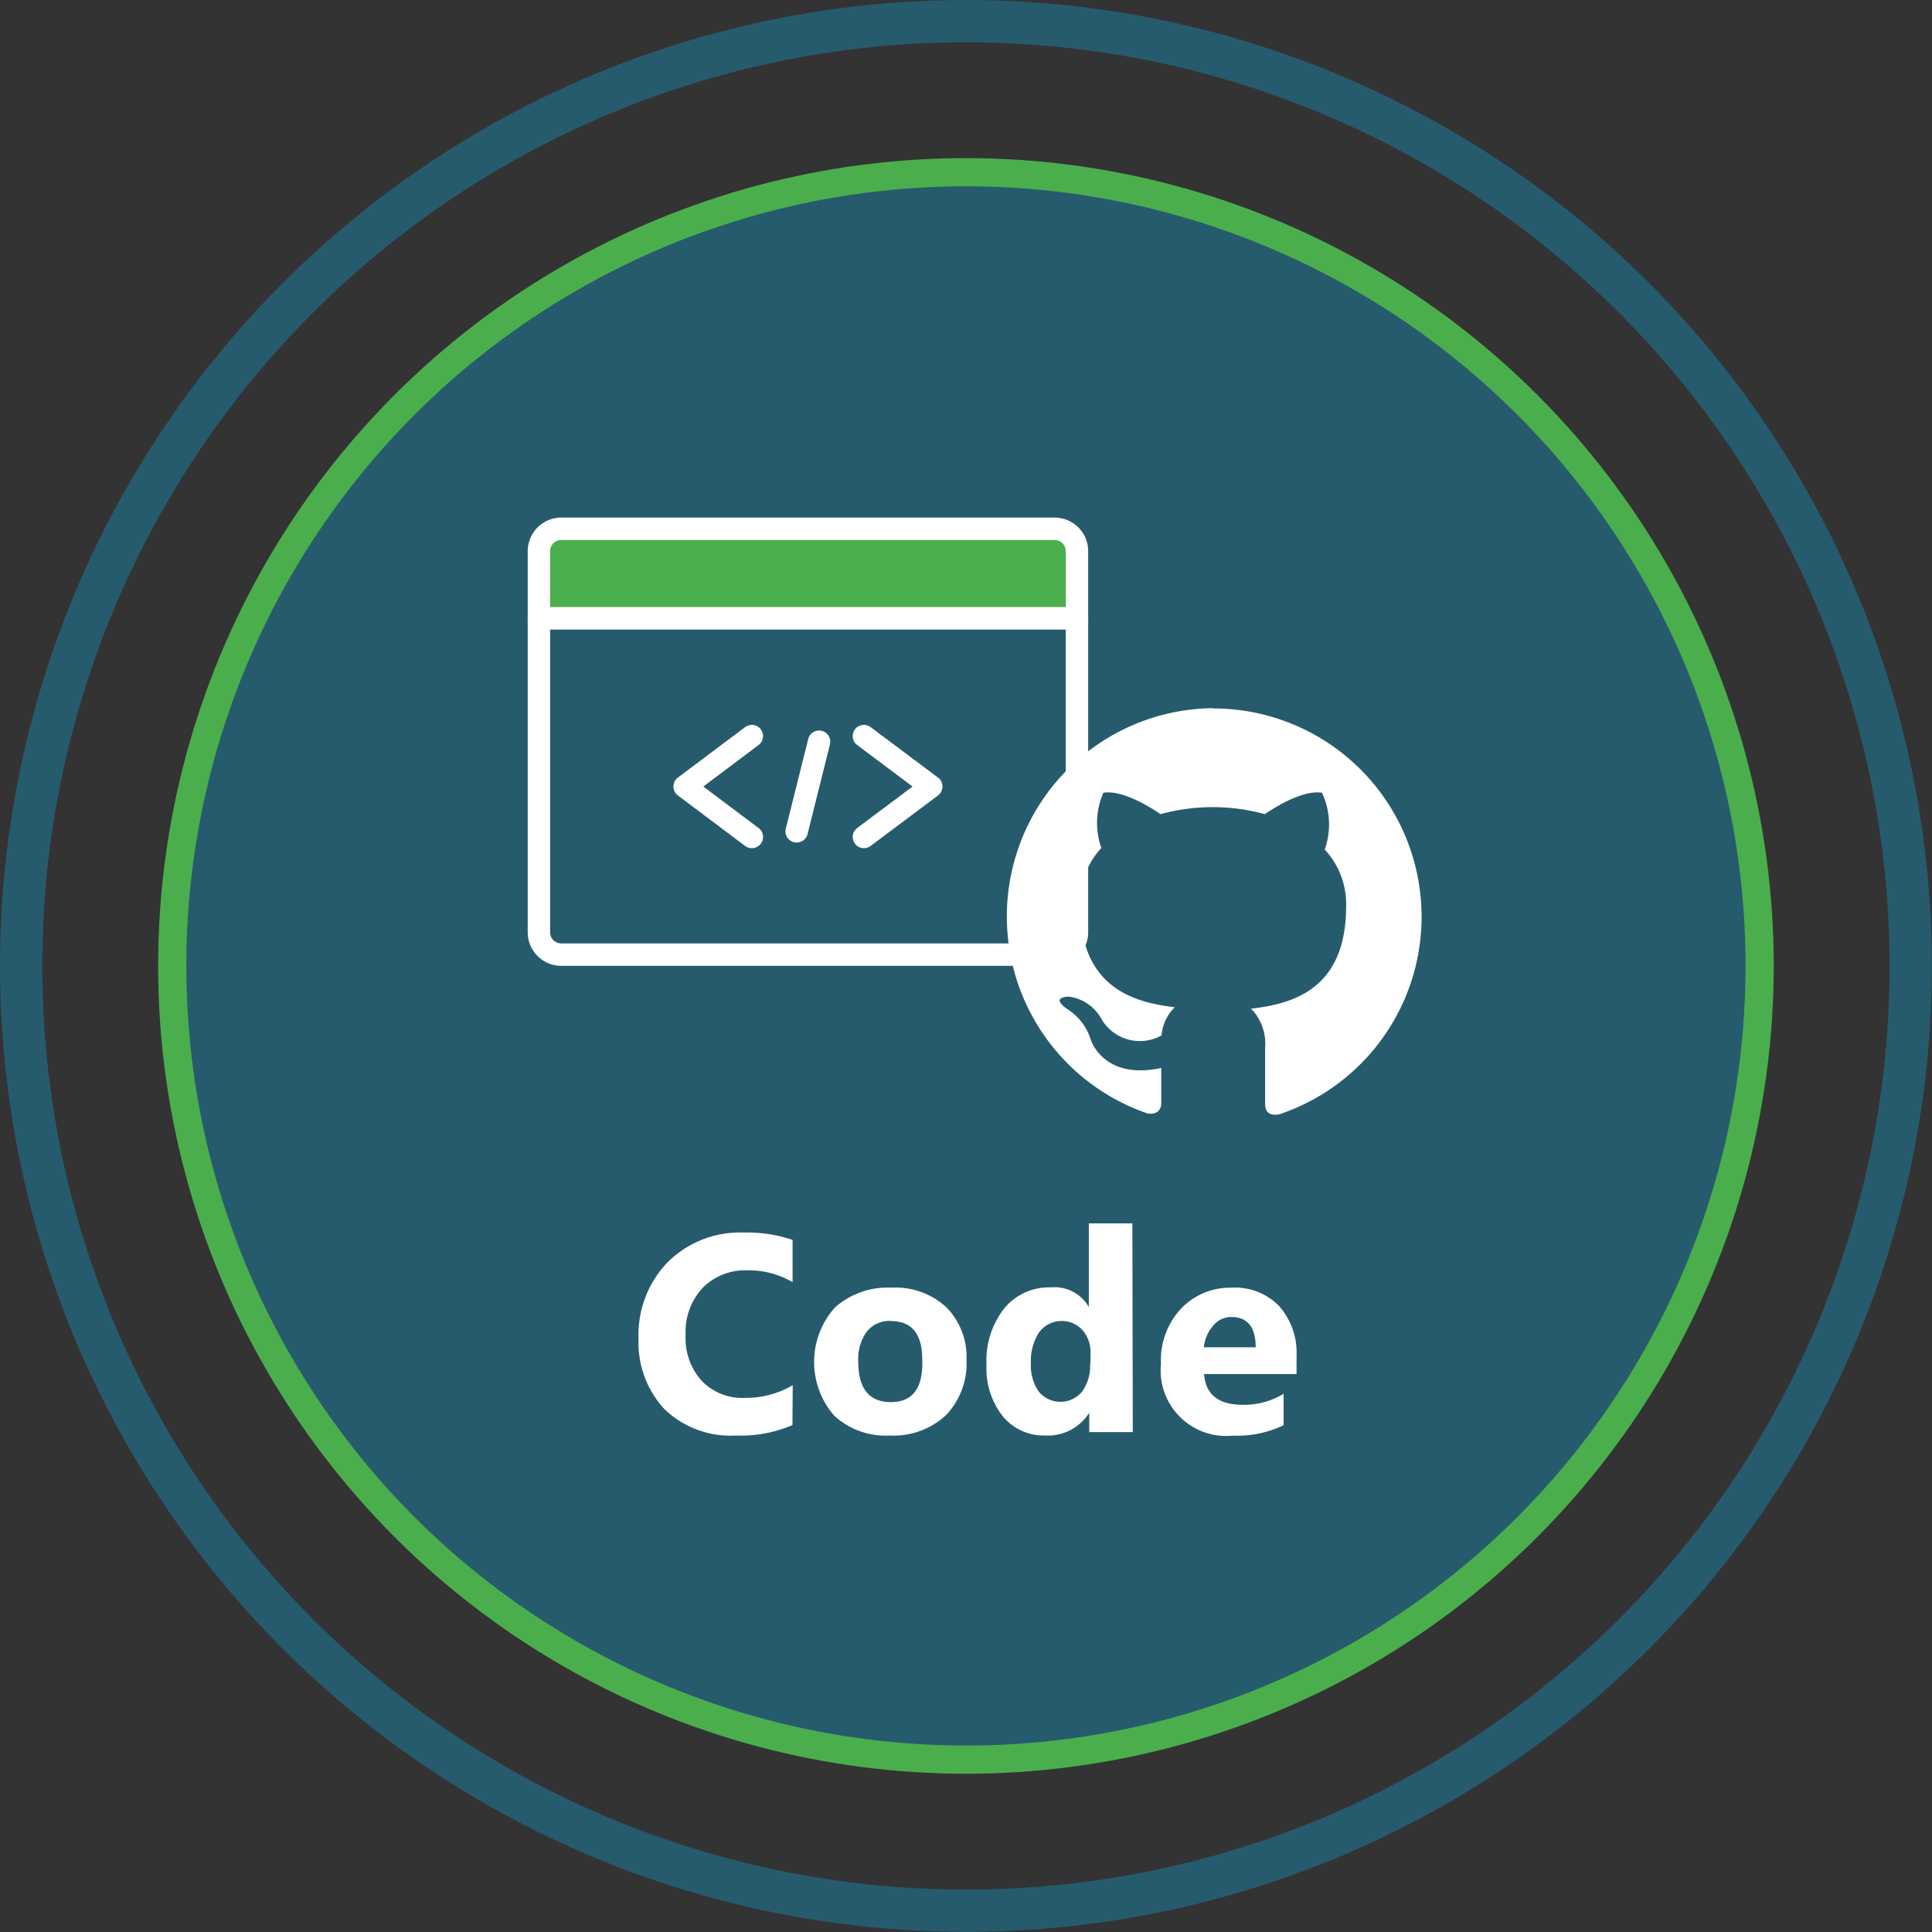 <svg xmlns="http://www.w3.org/2000/svg" viewBox="0 0 137.09 137.09"><rect x="0" y="0" width="137.09" height="137.09" fill="#333333" stroke="none"/><defs><style>.cls-1,.cls-5{fill:#265b6d;}.cls-1{stroke:#4bae4d;stroke-width:2px;}.cls-1,.cls-2{stroke-miterlimit:10;}.cls-2,.cls-6{fill:none;}.cls-2{stroke:#265b6d;stroke-width:3px;}.cls-3,.cls-7{fill:#fff;}.cls-4{fill:#4bae4d;}.cls-4,.cls-5,.cls-6{stroke:#fff;stroke-linecap:round;stroke-linejoin:round;stroke-width:1.59px;}.cls-7{fill-rule:evenodd;}</style></defs><title>bdchecks_code</title><g id="Layer_2" data-name="Layer 2"><g id="Layer_1-2" data-name="Layer 1"><circle class="cls-1" cx="68.54" cy="68.54" r="56.32"/><circle class="cls-2" cx="68.54" cy="68.54" r="67.04"/><path class="cls-3" d="M56.23,101.12a9.23,9.23,0,0,1-4,.74A6.75,6.75,0,0,1,47.16,100a6.93,6.93,0,0,1-1.85-5,7.4,7.4,0,0,1,2.08-5.45,7.26,7.26,0,0,1,5.39-2.09,10.08,10.08,0,0,1,3.46.52v3a6.13,6.13,0,0,0-3.2-.84,4.25,4.25,0,0,0-3.18,1.24,4.6,4.6,0,0,0-1.21,3.36,4.51,4.51,0,0,0,1.14,3.24,4,4,0,0,0,3.08,1.21,6.57,6.57,0,0,0,3.38-.9Z"/><path class="cls-3" d="M63.13,101.86a5.37,5.37,0,0,1-3.93-1.4,5.8,5.8,0,0,1,.05-7.69,5.61,5.61,0,0,1,4-1.4,5.31,5.31,0,0,1,3.91,1.4,5,5,0,0,1,1.42,3.71,5.29,5.29,0,0,1-1.46,3.94A5.43,5.43,0,0,1,63.13,101.86Zm.08-8.13a2.06,2.06,0,0,0-1.7.75,3.32,3.32,0,0,0-.61,2.13q0,2.88,2.32,2.88t2.22-3Q65.45,93.74,63.21,93.74Z"/><path class="cls-3" d="M80.38,101.62H77.29v-1.38h0a3.46,3.46,0,0,1-3.1,1.62,3.79,3.79,0,0,1-3-1.32A5.48,5.48,0,0,1,70,96.84a6,6,0,0,1,1.26-4,4.11,4.11,0,0,1,3.3-1.49,2.81,2.81,0,0,1,2.7,1.39h0V86.81h3.09Zm-3-4.86V96a2.36,2.36,0,0,0-.57-1.62,2,2,0,0,0-3.08.16,3.74,3.74,0,0,0-.58,2.21,3.24,3.24,0,0,0,.56,2,2,2,0,0,0,3.07,0A3.13,3.13,0,0,0,77.35,96.75Z"/><path class="cls-3" d="M92,97.5H85.44q.16,2.18,2.74,2.18a5.36,5.36,0,0,0,2.9-.78v2.23a7.62,7.62,0,0,1-3.6.74,4.65,4.65,0,0,1-5.1-5.09,5.35,5.35,0,0,1,1.45-3.95,4.82,4.82,0,0,1,3.55-1.46,4.37,4.37,0,0,1,3.38,1.3A5,5,0,0,1,92,96.2ZM89.1,95.6q0-2.15-1.74-2.15a1.66,1.66,0,0,0-1.28.62,2.79,2.79,0,0,0-.66,1.53Z"/><path class="cls-4" d="M39.83,37.52h35a1.59,1.59,0,0,1,1.59,1.59v4.77a0,0,0,0,1,0,0H38.24a0,0,0,0,1,0,0V39.11A1.59,1.59,0,0,1,39.83,37.52Z"/><path class="cls-5" d="M38.24,43.88H76.42a0,0,0,0,1,0,0V66.15a1.59,1.59,0,0,1-1.59,1.59h-35a1.59,1.59,0,0,1-1.59-1.59V43.88A0,0,0,0,1,38.24,43.88Z"/><polyline class="cls-6" points="53.35 52.23 48.58 55.81 53.35 59.39"/><polyline class="cls-6" points="61.3 59.39 66.08 55.81 61.3 52.23"/><line class="cls-6" x1="58.12" y1="52.63" x2="56.53" y2="58.99"/><path class="cls-7" d="M86.07,50.25A14.78,14.78,0,0,0,81.4,79c.74.14,1-.32,1-.71s0-1.28,0-2.51c-4.11.89-5-2-5-2a3.91,3.91,0,0,0-1.64-2.16c-1.34-.92.1-.9.1-.9a3.1,3.1,0,0,1,2.26,1.52,3.15,3.15,0,0,0,4.3,1.23,3.16,3.16,0,0,1,.94-2c-3.28-.37-6.73-1.64-6.73-7.3a5.71,5.71,0,0,1,1.52-4,5.31,5.31,0,0,1,.14-3.91s1.24-.4,4.06,1.51a14,14,0,0,1,7.4,0c2.82-1.91,4.06-1.51,4.06-1.51A5.31,5.31,0,0,1,94,60.28a5.7,5.7,0,0,1,1.52,4c0,5.68-3.45,6.93-6.75,7.29a3.53,3.53,0,0,1,1,2.74c0,2,0,3.57,0,4.05s.27.85,1,.71a14.78,14.78,0,0,0-4.68-28.8Z"/></g></g></svg>